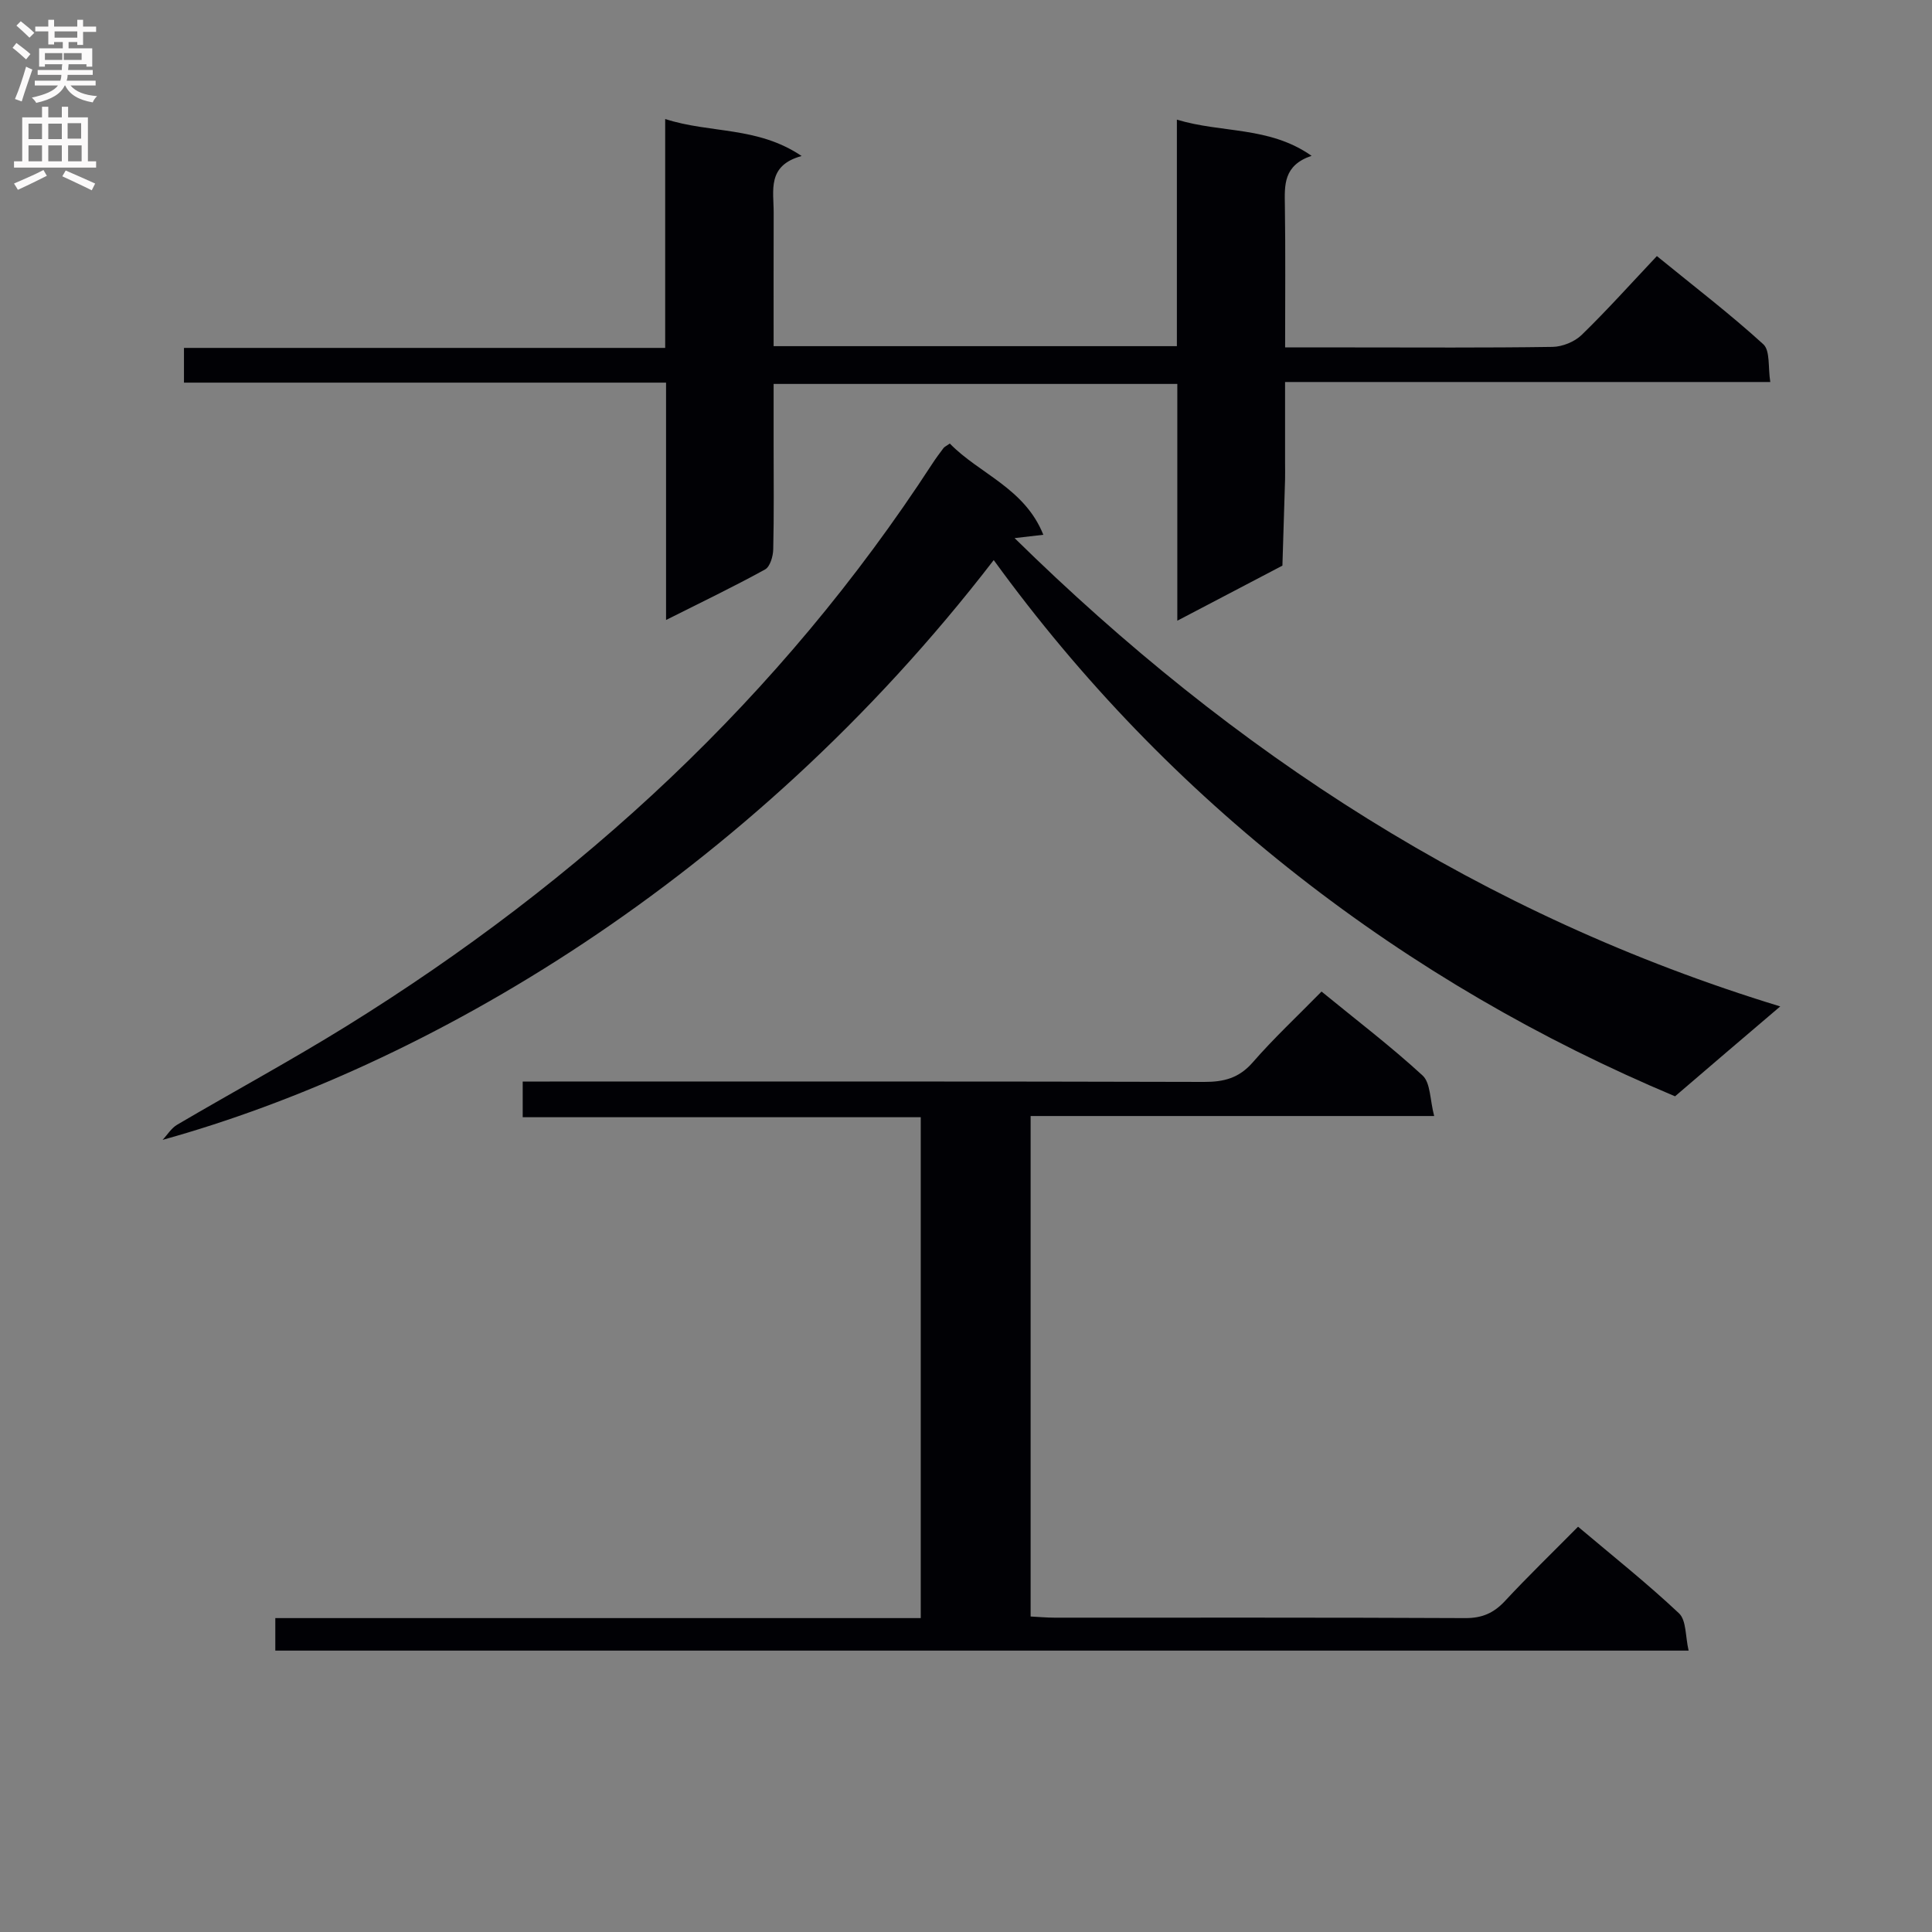 <svg enable-background="new 0 0 400 400" viewBox="0 0 400 400" xmlns="http://www.w3.org/2000/svg"><rect x="0" y="0" width="400" height="400" fill="#808080" stroke="none"/><g fill="#010105"><path d="m160.17 71.67h83.49c0-15.44 0-30.84 0-46.9 9.38 2.84 19.1 1.33 27.89 7.49-5.85 1.97-5.6 6.06-5.53 10.28.14 9.62.05 19.24.05 29.39h13.87c13.83 0 27.66.1 41.49-.11 2.05-.03 4.56-1.05 6.03-2.47 5.25-5.1 10.14-10.57 15.58-16.33 7.86 6.41 15.22 12.04 22.03 18.25 1.46 1.33.96 4.81 1.45 7.82-33.79 0-66.72 0-100.46 0v16.66c0 1.17.03 2.33 0 3.5-.17 5.95-.36 11.91-.55 17.86-7 3.67-13.99 7.33-21.76 11.4 0-16.9 0-32.81 0-49.02-27.9 0-55.32 0-83.58 0v12.75c0 7.17.09 14.33-.08 21.49-.03 1.44-.65 3.6-1.69 4.17-6.51 3.58-13.21 6.8-20.5 10.46 0-16.71 0-32.63 0-49.14-33.47 0-66.53 0-99.81 0 0-2.67 0-4.73 0-7.19h99.63c0-15.78 0-31.18 0-47.39 9.36 3.03 19.07 1.47 28.25 7.66-7.23 1.97-5.77 7.16-5.79 11.76-.03 9.12-.01 18.24-.01 27.61z"/><path d="m205.74 115.96c-51.14 66.44-117.79 104.95-172.08 120.04 1-1.06 1.81-2.43 3.02-3.14 11.6-6.82 23.45-13.23 34.89-20.31 48.75-30.21 90.04-68.25 121.46-116.55.72-1.11 1.52-2.18 2.32-3.24.19-.25.52-.39 1.3-.93 6.08 6.27 15.49 9.2 19.36 18.89-2.08.24-3.64.42-5.95.69 45.32 44.5 96.72 78.09 158.52 96.96-4.36 3.71-7.84 6.67-11.32 9.65-3.41 2.92-6.82 5.84-10.46 8.96-28-11.77-54-26.86-77.95-45.59-24.02-18.8-45-40.48-63.11-65.43z"/><path d="m57 341.74c0-2.26 0-4.21 0-6.73h133.63c0-34.79 0-69.02 0-103.7-27.49 0-54.76 0-82.41 0 0-2.49 0-4.56 0-7.39h5.61c45.17 0 90.33-.05 135.5.08 4.1.01 7.21-.81 10.03-4.04 4.36-5.01 9.25-9.57 14.25-14.67 7.22 5.91 14.35 11.34 20.92 17.38 1.66 1.52 1.51 5.01 2.4 8.39-28.43 0-55.83 0-83.55 0v103.62c1.74.09 3.36.24 4.97.24 28.33.01 56.67-.05 85 .09 3.48.02 5.91-1.03 8.24-3.54 4.76-5.12 9.79-9.98 15.13-15.38 7.14 6.03 14.28 11.7 20.9 17.93 1.54 1.45 1.3 4.78 1.99 7.72-97.87 0-194.95 0-292.61 0z"/></g><path d="m2.6 9.9.8-1c.9.7 1.9 1.4 2.9 2.3l-.9 1.1c-1.1-1-2-1.8-2.8-2.4zm.5 10.6c.9-2.1 1.6-4.3 2.3-6.7.4.2.8.4 1.3.6-.7 2.1-1.5 4.3-2.2 6.6zm.3-15.2.9-.9c1 .8 2 1.6 2.8 2.4l-1 1c-.9-.9-1.8-1.7-2.7-2.5zm12.6-1.2h1.2v1.4h2.7v1.1h-2.7v2.7h-1.2v-.6h-1.8v1.3h4.9v3.8h-1.2v-.5h-3.7c0 .4-.1.9-.1 1.2h5.1v1h-5.2c0 .5-.1.9-.2 1.2h6v1h-5.2c1.1 1.3 2.9 2 5.5 2.2-.4.4-.7.8-.9 1.3-2.9-.5-4.8-1.6-5.7-3.5h-.1c-.8 1.7-2.7 2.9-5.9 3.6-.2-.4-.6-.8-.9-1.1 2.8-.6 4.6-1.4 5.4-2.5h-4.8v-1h5.3c.1-.3.2-.7.2-1.2h-4.9v-1h5c0-.4 0-.8.1-1.2h-3.6v.5h-1.2v-3.8h4.9v-1.3h-1.8v.5h-1.2v-2.7h-2.7v-1h2.7v-1.4h1.2v1.4h4.8zm-6.7 8.3h3.6c0-.4 0-.9 0-1.4h-3.6zm1.9-4.6h4.8v-1.3h-4.7v1.3zm6.7 3.2h-4.7v1.4h3.7v-1.4z" fill="#fbfafa"/><path d="m8.7 22.1h1.3v2.2h2.8v-2.2h1.3v2.2h4.1v9.1h1.7v1.3h-17v-1.3h1.7v-9.1h4.1zm.3 13.1.7 1.2c-1.8.9-3.8 1.9-6 2.9-.2-.4-.5-.8-.8-1.3 2.3-1 4.4-1.9 6.1-2.8zm-3.1-6.4h2.8v-3.2h-2.8zm0 4.6h2.8v-3.3h-2.8zm4.1-4.6h2.8v-3.2h-2.8zm0 4.6h2.8v-3.3h-2.8zm3.6 1.9c2.1.9 4.1 1.8 6.1 2.7l-.7 1.4c-2.2-1.1-4.2-2-6.1-2.9zm3.2-9.8h-2.8v3.2h2.8v-3.1zm-2.7 7.9h2.8v-3.3h-2.8z" fill="#fbfafa"/></svg>